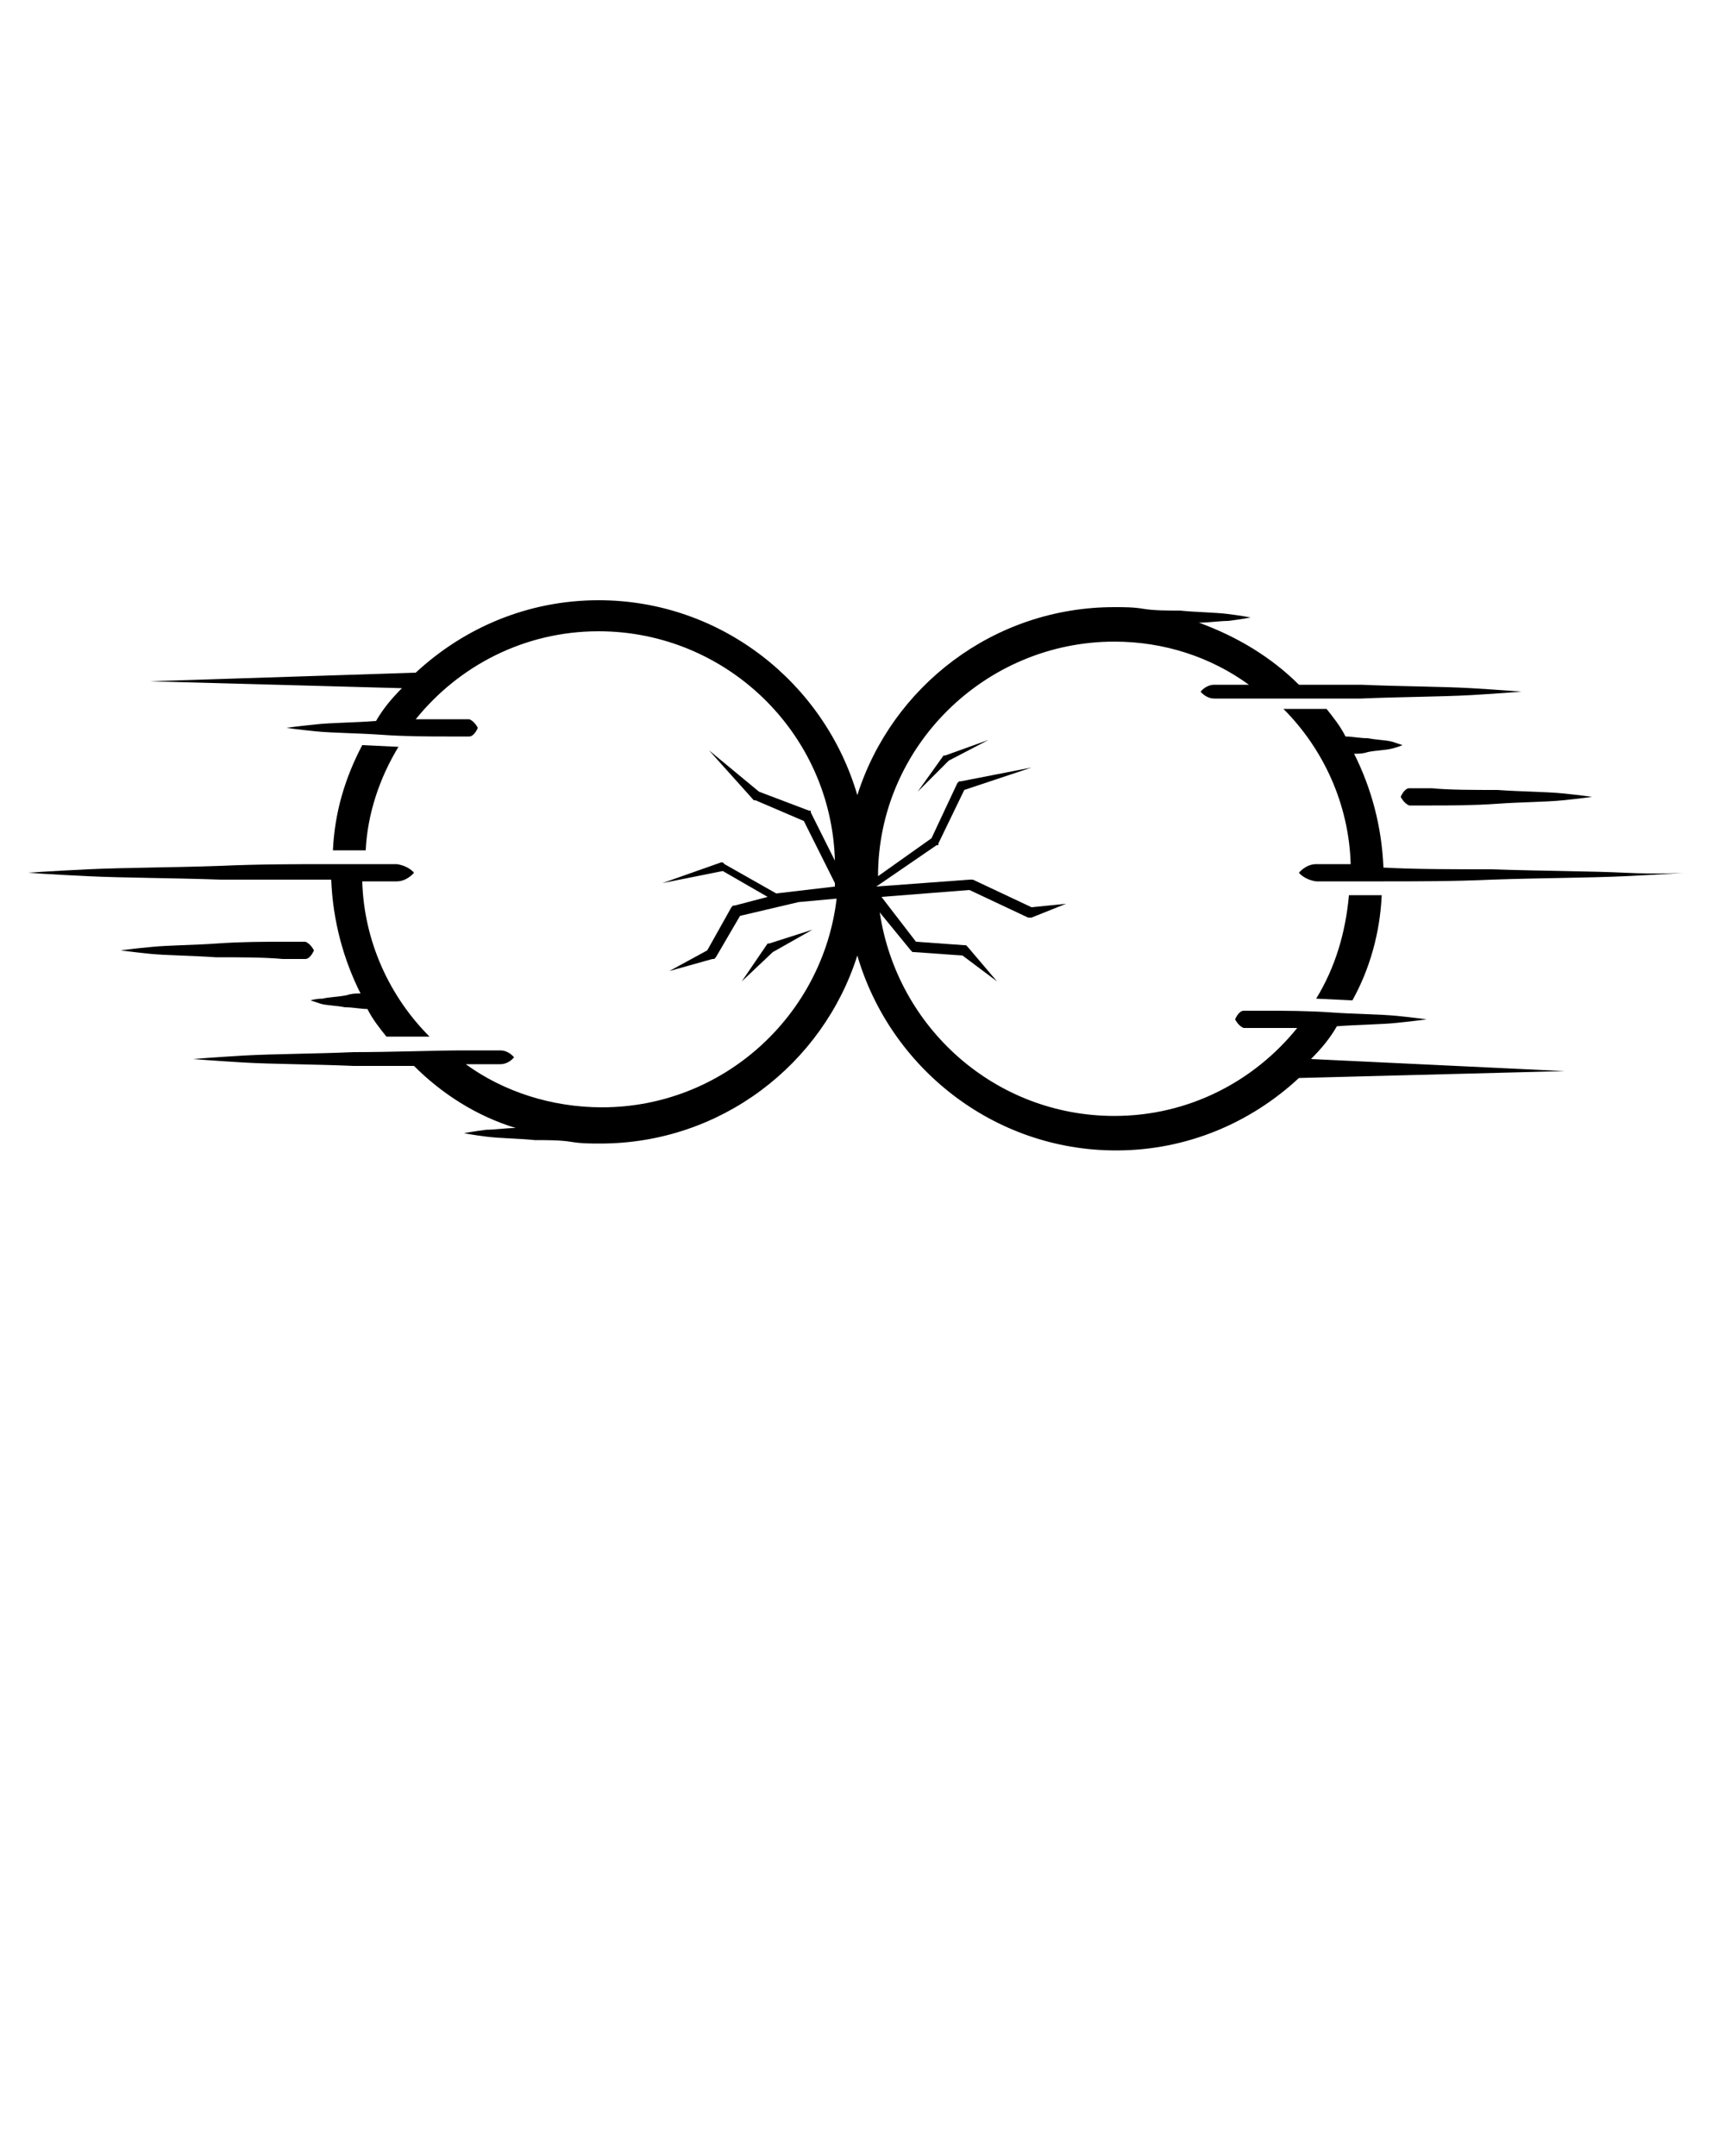 <svg xmlns="http://www.w3.org/2000/svg" xmlns:xlink="http://www.w3.org/1999/xlink" version="1.1" x="0px" y="0px" viewBox="0 0 100 125" enable-background="new 0 0 100 100" xml:space="preserve"><g><path d="M23.1,43.3l-2.1-0.1c-1,1.9-1.6,3.9-1.7,6.1l1.9,0C21.3,47.2,22,45.1,23.1,43.3z"/><path d="M19.2,51c0.1,2.4,0.7,4.6,1.7,6.6c-0.3,0-0.5,0-0.8,0.1c-0.5,0.1-1,0.1-1.4,0.2C18.3,57.9,18,58,18,58s0.3,0.1,0.6,0.2   c0.4,0.1,0.9,0.1,1.4,0.2c0.5,0,0.9,0.1,1.3,0.1c0.3,0.6,0.7,1.1,1.1,1.6l2.5,0c-2.3-2.3-3.8-5.5-3.9-9c0.8,0,1.5,0,2,0   c0.6,0,1-0.5,1-0.5s-0.3-0.4-1-0.5c-0.6,0-1.5,0-2.5,0c-0.3,0-0.6,0-0.9,0l-0.5,0c0,0,0,0,0,0c-1.9,0-4.1,0-6.3,0.1   c-2.8,0.1-5.6,0.1-7.7,0.2c-2.1,0.1-3.5,0.2-3.5,0.2s1.4,0.1,3.5,0.2c2.1,0.1,4.9,0.1,7.7,0.2C15.1,51,17.3,51,19.2,51z"/><path d="M16.4,55.6c0.5,0,1,0,1.3,0c0.3,0,0.5-0.5,0.5-0.5s-0.2-0.4-0.5-0.5c-0.3,0-0.7,0-1.3,0c-1,0-2.4,0-3.8,0.1   c-1.4,0.1-2.8,0.1-3.8,0.2C7.7,55,7,55.1,7,55.1s0.7,0.1,1.7,0.2c1,0.1,2.4,0.1,3.8,0.2C13.9,55.5,15.3,55.5,16.4,55.6z"/><path d="M80.1,51.9l-1.9,0c-0.2,2.2-0.8,4.2-1.9,6l2.1,0.1C79.4,56.2,80,54.1,80.1,51.9z"/><path d="M76,61.4c0.6-0.6,1.1-1.2,1.5-1.9c1.3-0.1,2.6-0.1,3.5-0.2c1-0.1,1.7-0.2,1.7-0.2s-0.7-0.1-1.7-0.2c-1-0.1-2.4-0.1-3.8-0.2   c-1.4-0.1-2.8-0.1-3.8-0.1c-0.5,0-1,0-1.3,0c-0.3,0-0.5,0.5-0.5,0.5s0.2,0.4,0.5,0.5c0.3,0,0.7,0,1.3,0c0.5,0,1.1,0,1.8,0   c-2.5,3.1-6.3,5.1-10.6,5.1c-6.9,0-12.6-5.1-13.6-11.8l1.8,2.2l0.1,0.1l0.1,0l2.8,0.2l2,1.5l-1.7-2l-0.1-0.1l-0.1,0l-2.8-0.2   l-2-2.6l5.1-0.4l3.4,1.6l0.1,0l0.1,0l2-0.8l-2,0.2L56.4,51l-0.1,0l-0.1,0l-5.4,0.4c0,0,0,0,0,0l3.5-2.4l0.1,0l0-0.1l1.5-3.1   l3.9-1.3l-4.1,0.8l-0.1,0l-0.1,0.1L54,48.6l-3.1,2.2c0-7.5,6.2-13.6,13.7-13.6c2.9,0,5.6,0.9,7.8,2.5c-0.8,0-1.5,0-2,0   c-0.5,0-0.8,0.4-0.8,0.4v0c0,0,0.3,0.4,0.8,0.4c0.5,0,1.2,0,2.1,0c0.6,0,1.3,0,2,0l1.6,0c0,0,0,0,0,0c0.9,0,1.8,0,2.8,0   c2.3-0.1,4.6-0.1,6.4-0.2c1.7-0.1,2.9-0.2,2.9-0.2s-1.2-0.1-2.9-0.2c-1.7-0.1-4.1-0.1-6.4-0.2c-1.2,0-2.4,0-3.6,0   c-1.6-1.6-3.6-2.8-5.8-3.6c0.6,0,1.2-0.1,1.7-0.1c0.8-0.1,1.3-0.2,1.3-0.2s-0.5-0.1-1.3-0.2c-0.8-0.1-1.8-0.1-2.8-0.2   c-0.7,0-1.5,0-2.1-0.1c-0.6-0.1-1.1-0.1-1.7-0.1c-7,0-12.9,4.6-14.9,10.9c-1.9-6.5-7.9-11.3-15-11.3c-4.1,0-7.8,1.6-10.6,4.2   L8.7,39.5l14.6,0.4c-0.6,0.6-1.1,1.2-1.5,1.9c-1.3,0.1-2.6,0.1-3.5,0.2c-1,0.1-1.7,0.2-1.7,0.2s0.7,0.1,1.7,0.2   c1,0.1,2.4,0.1,3.8,0.2c1.4,0.1,2.8,0.1,3.8,0.1c0.5,0,1,0,1.3,0c0.3,0,0.5-0.5,0.5-0.5s-0.2-0.4-0.5-0.5c-0.3,0-0.7,0-1.3,0   c-0.5,0-1.1,0-1.8,0c2.5-3.1,6.3-5.1,10.6-5.1c7.4,0,13.5,5.9,13.7,13.3l-1.4-2.8l0-0.1l-0.1,0L44,45.9l-2.9-2.4l2.6,2.9l0,0l0.1,0   l2.8,1.2l1.8,3.6c0,0.1,0,0.1,0,0.2L45,51.8l-3-1.7L41.9,50l-0.1,0l-3.4,1.2l3.5-0.7l2.6,1.5l-1.9,0.5l-0.1,0l-0.1,0.1l-1.4,2.5   l-2.2,1.2l2.5-0.7l0.1,0l0.1-0.1l1.4-2.4l3.4-0.8l0,0l2.2-0.2c-0.8,6.8-6.6,12.1-13.6,12.1c-2.9,0-5.7-0.9-7.9-2.5c0.8,0,1.5,0,2,0   c0.5,0,0.8-0.4,0.8-0.4v0c0,0-0.3-0.4-0.8-0.4c-0.5,0-1.2,0-2.1,0c-1.7,0-4.1,0.1-6.4,0.1c-2.3,0.1-4.6,0.1-6.4,0.2   c-1.7,0.1-2.9,0.2-2.9,0.2s1.2,0.1,2.9,0.2c1.7,0.1,4.1,0.1,6.4,0.2c1.2,0,2.4,0,3.5,0c1.6,1.6,3.6,2.9,5.9,3.6   c-0.6,0-1.2,0.1-1.7,0.1c-0.8,0.1-1.3,0.2-1.3,0.2s0.5,0.1,1.3,0.2c0.8,0.1,1.8,0.1,2.8,0.2c0.7,0,1.5,0,2.1,0.1   c0.6,0.1,1.1,0.1,1.7,0.1c7,0,12.9-4.6,14.9-10.9c1.9,6.5,7.9,11.3,15,11.3c4.1,0,7.8-1.6,10.6-4.2l15.4-0.4L76,61.4z"/><path d="M94.2,50.6c-2.1-0.1-4.9-0.1-7.7-0.2c-2.2,0-4.5,0-6.3-0.1c-0.1-2.4-0.7-4.6-1.7-6.6c0.3,0,0.5,0,0.8-0.1   c0.5-0.1,1-0.1,1.4-0.2c0.4-0.1,0.6-0.2,0.6-0.2s-0.3-0.1-0.6-0.2c-0.4-0.1-0.9-0.1-1.4-0.2c-0.5,0-0.9-0.1-1.3-0.1   c-0.3-0.6-0.7-1.1-1.1-1.6l-2.5,0c2.3,2.3,3.8,5.5,3.9,9c-0.8,0-1.5,0-2,0c-0.6,0-1,0.5-1,0.5s0.3,0.4,1,0.5c0.5,0,1.2,0,2,0   c0,0,0,0,0,0l1.9,0c0,0,0,0,0,0c1.9,0,4.1,0,6.3-0.1c2.8-0.1,5.6-0.1,7.7-0.2c2.1-0.1,3.5-0.2,3.5-0.2S96.2,50.7,94.2,50.6z"/><path d="M83,45.7c-0.5,0-1,0-1.3,0c-0.3,0-0.5,0.5-0.5,0.5s0.2,0.4,0.5,0.5c0.3,0,0.7,0,1.3,0c1,0,2.4,0,3.8-0.1   c1.4-0.1,2.8-0.1,3.8-0.2c1-0.1,1.7-0.2,1.7-0.2s-0.7-0.1-1.7-0.2c-1-0.1-2.4-0.1-3.8-0.2C85.4,45.8,84,45.8,83,45.7z"/><polygon points="47.1,53.9 44.6,54.7 44.5,54.7 44.5,54.7 43,56.9 44.8,55.2  "/><polygon points="54.8,43.8 54.7,43.8 53.2,45.9 55,44.1 57.3,42.9 54.8,43.8  "/></g></svg>